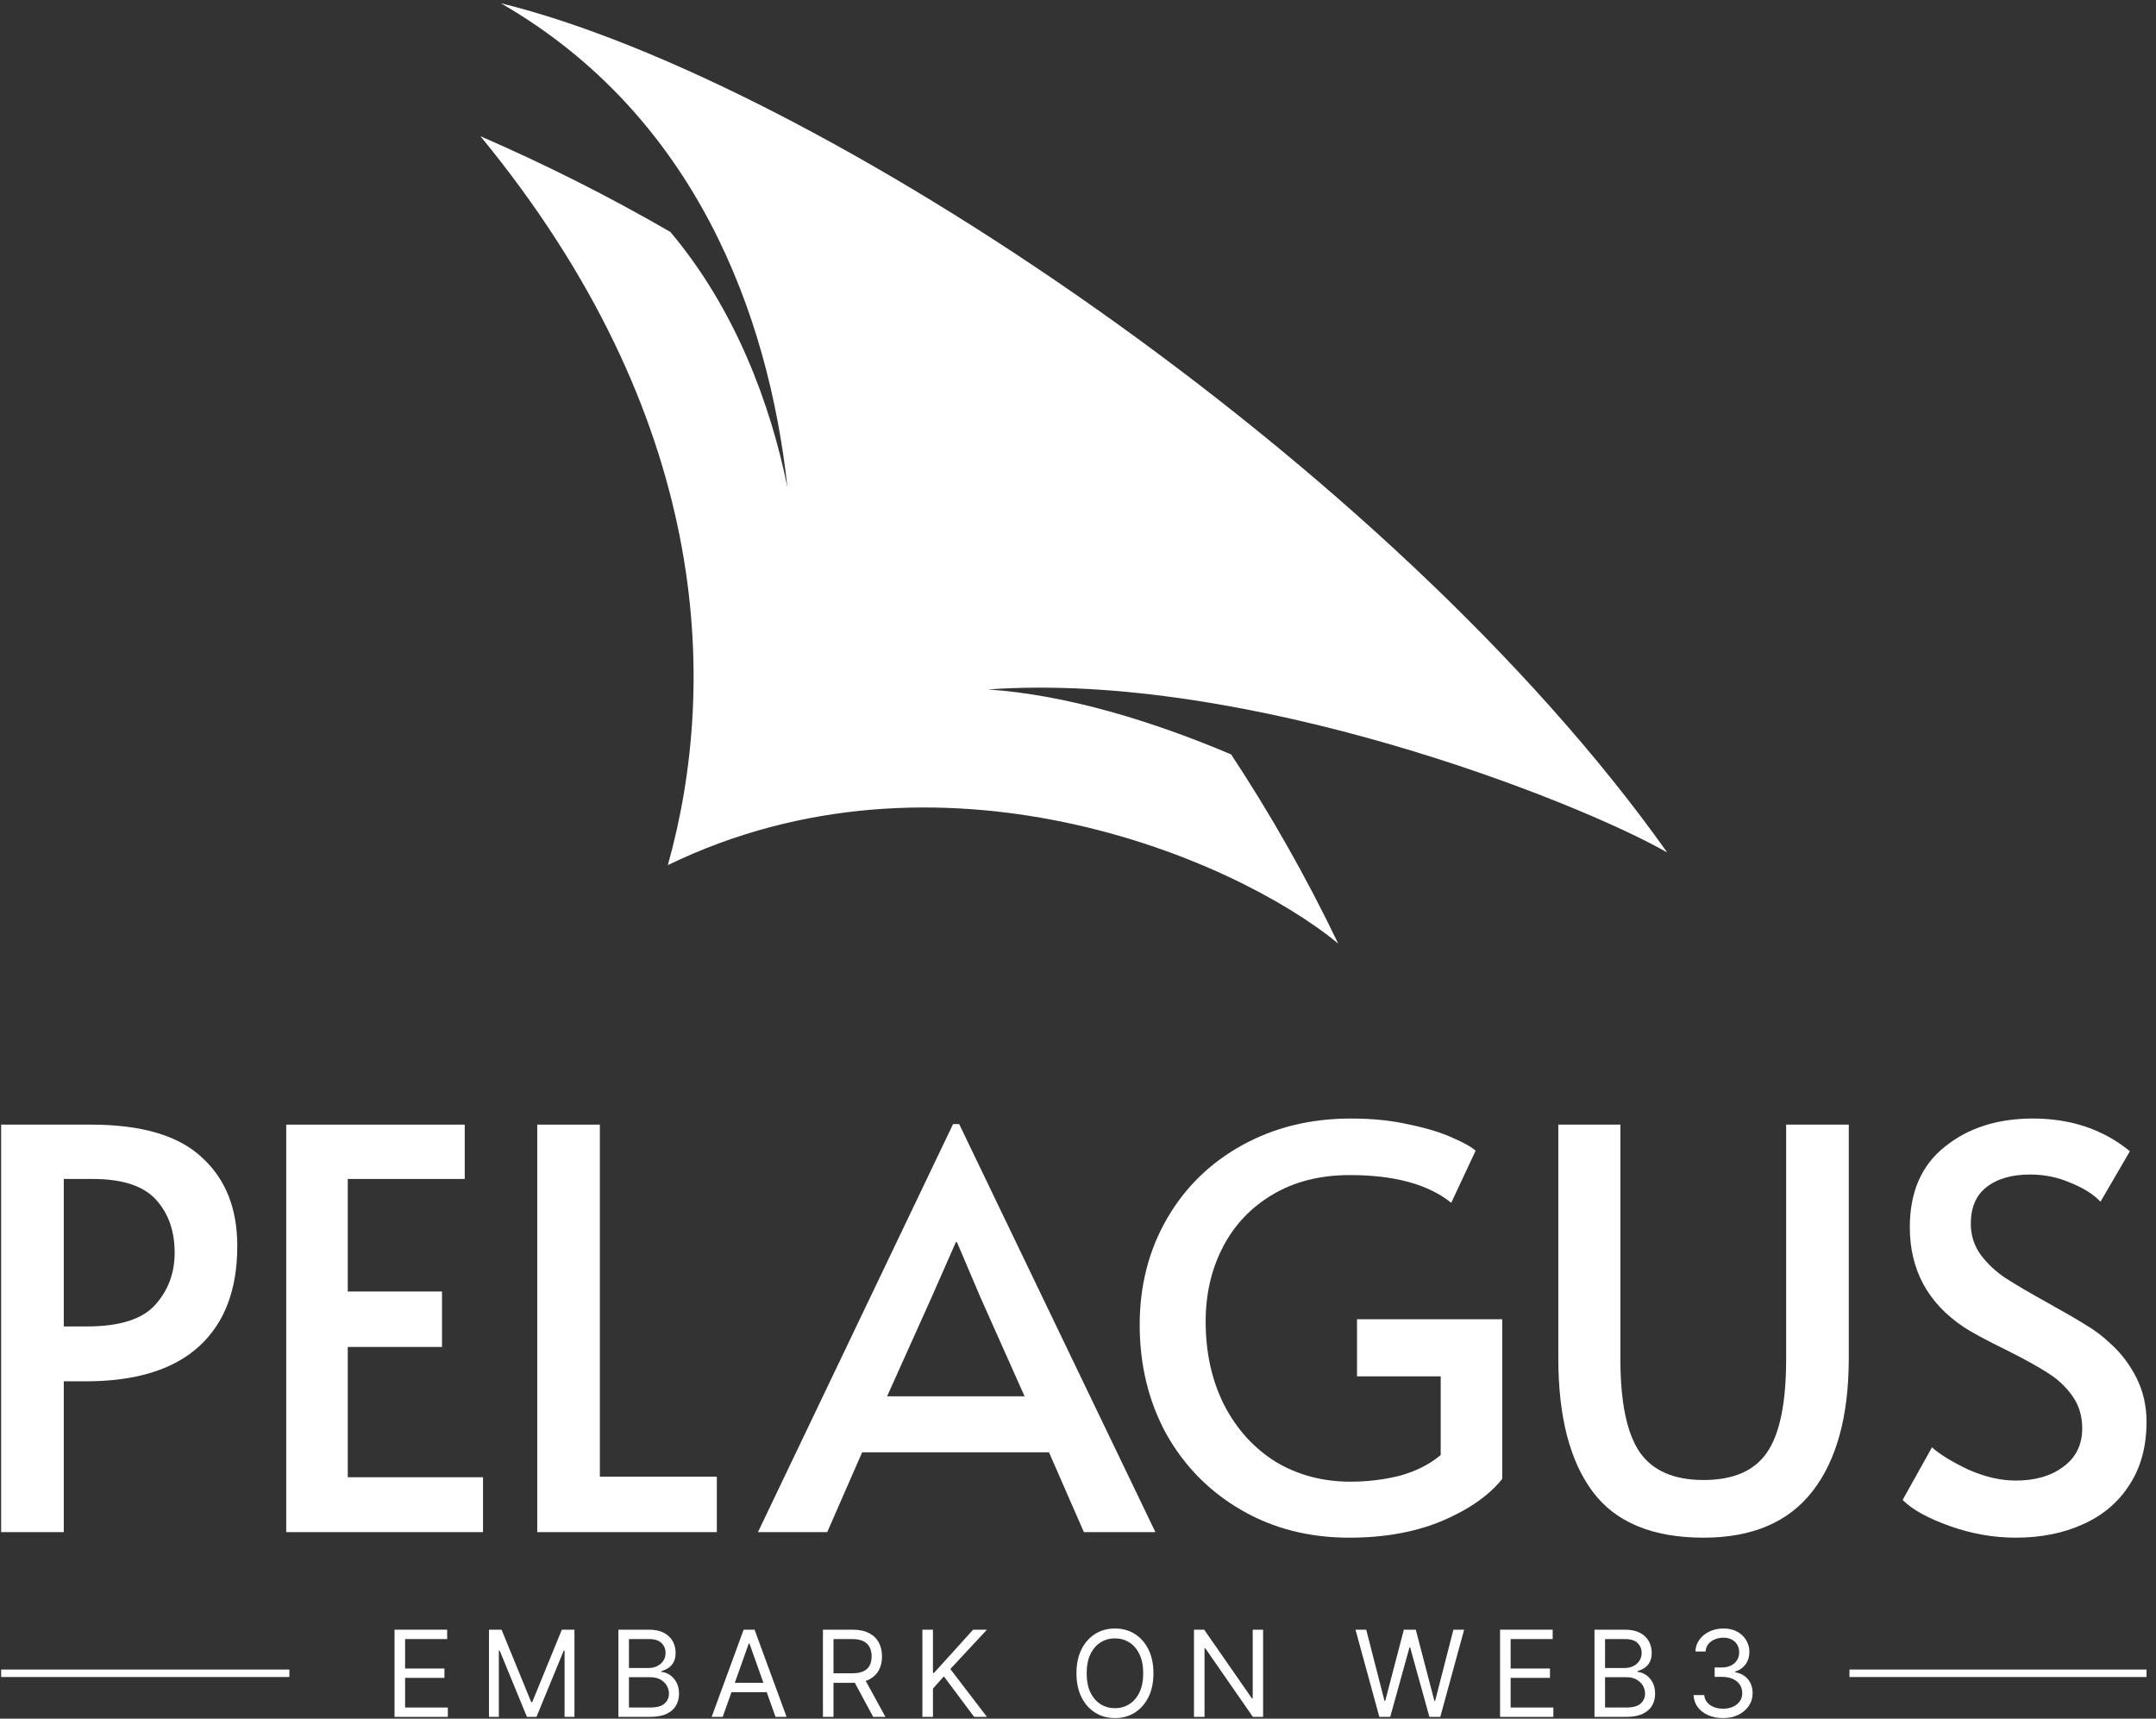 <svg width="202" height="161" viewBox="0 0 202 161" fill="none" xmlns="http://www.w3.org/2000/svg">
<rect x="0" y="0" width="202" height="161" fill="#333333" stroke="none"/>
<path d="M0.107 105.354H8.521C13.264 105.354 16.727 106.376 18.908 108.418C21.124 110.427 22.232 113.197 22.232 116.728C22.232 120.814 21.038 123.948 18.649 126.129C16.26 128.311 12.71 129.401 8.001 129.401H5.976V143.528H0.107V105.354ZM8.157 124.259C11.204 124.259 13.334 123.584 14.546 122.234C15.758 120.884 16.363 119.256 16.363 117.352C16.363 115.309 15.775 113.647 14.598 112.366C13.42 111.085 11.447 110.444 8.677 110.444H5.976V124.259H8.157Z" fill="white"/>
<path d="M26.817 105.354H43.541V110.444H32.582V120.987H41.412V126.181H32.582V138.387H45.255V143.528H26.817V105.354Z" fill="white"/>
<path d="M50.334 105.354H56.203V138.335H67.162V143.528H50.334V105.354Z" fill="white"/>
<path d="M89.867 105.302L108.252 143.528H101.552L98.28 136.049H80.777L77.505 143.528H71.013L89.295 105.302H89.867ZM87.27 121.559L83.115 130.804H95.995L91.892 121.611L89.659 116.365H89.555L87.27 121.559Z" fill="white"/>
<path d="M126.413 144.048C122.639 144.048 119.263 143.182 116.285 141.451C113.307 139.72 110.97 137.348 109.273 134.335C107.611 131.288 106.78 127.878 106.78 124.104C106.78 120.433 107.629 117.127 109.325 114.183C111.022 111.24 113.376 108.938 116.389 107.276C119.401 105.614 122.794 104.783 126.569 104.783C128.611 104.783 130.447 104.973 132.074 105.354C133.736 105.7 135.086 106.116 136.125 106.601C137.164 107.051 137.874 107.449 138.255 107.795L135.969 112.677C133.822 110.946 130.654 110.08 126.465 110.08C123.695 110.08 121.288 110.686 119.245 111.898C117.202 113.11 115.644 114.755 114.571 116.832C113.498 118.91 112.961 121.23 112.961 123.792C112.961 126.7 113.532 129.297 114.675 131.583C115.852 133.868 117.462 135.651 119.505 136.932C121.582 138.179 123.92 138.802 126.517 138.802C128.144 138.802 129.702 138.612 131.191 138.231C132.68 137.815 133.944 137.175 134.982 136.309V128.934H127.14V123.584H140.748V138.542C139.501 140.1 137.614 141.416 135.086 142.49C132.593 143.528 129.702 144.048 126.413 144.048Z" fill="white"/>
<path d="M159.608 144.048C154.83 144.048 151.367 142.611 149.221 139.737C147.074 136.863 146.001 132.691 146.001 127.22V105.354H151.818V127.324C151.818 131.375 152.424 134.283 153.635 136.049C154.847 137.781 156.838 138.646 159.608 138.646C162.378 138.646 164.352 137.798 165.529 136.101C166.741 134.37 167.347 131.444 167.347 127.324V105.354H173.216V127.22C173.216 132.656 172.073 136.828 169.788 139.737C167.537 142.611 164.144 144.048 159.608 144.048Z" fill="white"/>
<path d="M188.855 144.048C186.777 144.048 184.717 143.684 182.674 142.957C180.631 142.23 179.16 141.416 178.26 140.516L181.012 135.582C181.739 136.24 182.865 136.932 184.388 137.659C185.946 138.352 187.435 138.698 188.855 138.698C190.69 138.698 192.179 138.265 193.322 137.4C194.499 136.534 195.087 135.339 195.087 133.816C195.087 132.639 194.776 131.617 194.153 130.752C193.529 129.886 192.768 129.176 191.867 128.622C190.967 128.034 189.686 127.324 188.024 126.493C186.05 125.523 184.7 124.796 183.973 124.311C180.614 122.061 178.935 118.944 178.935 114.963C178.935 111.673 180.025 109.163 182.207 107.432C184.388 105.666 187.141 104.783 190.465 104.783C194.031 104.783 197.061 105.804 199.554 107.847L196.801 112.573C196.143 111.881 195.209 111.292 193.997 110.807C192.819 110.288 191.556 110.028 190.205 110.028C188.474 110.028 187.106 110.427 186.102 111.223C185.133 111.985 184.648 113.127 184.648 114.651C184.648 115.724 184.96 116.694 185.583 117.559C186.206 118.39 186.985 119.118 187.92 119.741C188.889 120.364 190.188 121.126 191.815 122.026C193.373 122.892 194.568 123.584 195.399 124.104C196.23 124.588 197.009 125.177 197.736 125.869C198.74 126.77 199.554 127.843 200.177 129.09C200.801 130.336 201.112 131.704 201.112 133.193C201.112 135.513 200.575 137.486 199.502 139.114C198.463 140.741 197.009 141.97 195.139 142.801C193.304 143.632 191.209 144.048 188.855 144.048Z" fill="white"/>
<path d="M36.965 160.836V152.667H41.895V153.545H37.955V156.305H41.64V157.182H37.955V159.959H41.959V160.836H36.965Z" fill="white"/>
<path d="M45.812 152.667H46.993L49.769 159.448H49.865L52.641 152.667H53.821V160.836H52.896V154.63H52.816L50.264 160.836H49.37L46.817 154.63H46.738V160.836H45.812V152.667Z" fill="white"/>
<path d="M57.939 160.836V152.667H60.795C61.364 152.667 61.833 152.766 62.203 152.963C62.572 153.157 62.847 153.419 63.028 153.748C63.209 154.075 63.3 154.438 63.3 154.837C63.3 155.188 63.237 155.478 63.112 155.707C62.99 155.935 62.828 156.116 62.625 156.249C62.426 156.382 62.209 156.48 61.975 156.544V156.624C62.225 156.64 62.477 156.728 62.729 156.887C62.982 157.047 63.193 157.276 63.363 157.573C63.533 157.871 63.619 158.235 63.619 158.666C63.619 159.076 63.526 159.444 63.339 159.771C63.153 160.098 62.859 160.357 62.458 160.549C62.056 160.74 61.534 160.836 60.89 160.836H57.939ZM58.928 159.959H60.89C61.536 159.959 61.995 159.834 62.267 159.584C62.54 159.331 62.677 159.025 62.677 158.666C62.677 158.39 62.607 158.134 62.466 157.9C62.325 157.664 62.124 157.475 61.864 157.334C61.603 157.19 61.295 157.119 60.938 157.119H58.928V159.959ZM58.928 156.257H60.763C61.061 156.257 61.329 156.199 61.568 156.082C61.81 155.965 62.002 155.8 62.143 155.587C62.286 155.374 62.358 155.124 62.358 154.837C62.358 154.478 62.233 154.174 61.983 153.924C61.733 153.671 61.337 153.545 60.795 153.545H58.928V156.257Z" fill="white"/>
<path d="M67.713 160.836H66.676L69.675 152.667H70.697L73.696 160.836H72.659L70.218 153.96H70.154L67.713 160.836ZM68.096 157.645H72.276V158.523H68.096V157.645Z" fill="white"/>
<path d="M77.102 160.836V152.667H79.863C80.501 152.667 81.025 152.776 81.434 152.994C81.844 153.21 82.147 153.506 82.344 153.884C82.54 154.261 82.639 154.691 82.639 155.172C82.639 155.653 82.54 156.08 82.344 156.453C82.147 156.825 81.845 157.117 81.438 157.33C81.031 157.54 80.511 157.645 79.879 157.645H77.645V156.752H79.847C80.283 156.752 80.634 156.688 80.9 156.56C81.168 156.433 81.362 156.252 81.482 156.018C81.604 155.781 81.665 155.499 81.665 155.172C81.665 154.845 81.604 154.559 81.482 154.315C81.36 154.07 81.164 153.881 80.896 153.748C80.627 153.613 80.272 153.545 79.831 153.545H78.092V160.836H77.102ZM80.948 157.167L82.958 160.836H81.809L79.831 157.167H80.948Z" fill="white"/>
<path d="M86.421 160.836V152.667H87.41V156.72H87.506L91.175 152.667H92.468L89.038 156.353L92.468 160.836H91.271L88.431 157.039L87.41 158.188V160.836H86.421Z" fill="white"/>
<path d="M108.068 156.752C108.068 157.613 107.912 158.358 107.601 158.985C107.29 159.613 106.863 160.097 106.321 160.437C105.778 160.778 105.159 160.948 104.462 160.948C103.765 160.948 103.146 160.778 102.603 160.437C102.061 160.097 101.634 159.613 101.323 158.985C101.012 158.358 100.856 157.613 100.856 156.752C100.856 155.89 101.012 155.146 101.323 154.518C101.634 153.891 102.061 153.407 102.603 153.066C103.146 152.726 103.765 152.556 104.462 152.556C105.159 152.556 105.778 152.726 106.321 153.066C106.863 153.407 107.29 153.891 107.601 154.518C107.912 155.146 108.068 155.89 108.068 156.752ZM107.11 156.752C107.11 156.044 106.992 155.447 106.755 154.961C106.521 154.474 106.204 154.106 105.802 153.856C105.403 153.606 104.956 153.481 104.462 153.481C103.967 153.481 103.519 153.606 103.118 153.856C102.719 154.106 102.401 154.474 102.164 154.961C101.93 155.447 101.813 156.044 101.813 156.752C101.813 157.459 101.93 158.056 102.164 158.543C102.401 159.029 102.719 159.397 103.118 159.647C103.519 159.897 103.967 160.022 104.462 160.022C104.956 160.022 105.403 159.897 105.802 159.647C106.204 159.397 106.521 159.029 106.755 158.543C106.992 158.056 107.11 157.459 107.11 156.752Z" fill="white"/>
<path d="M118.342 152.667V160.836H117.385L112.934 154.422H112.854V160.836H111.865V152.667H112.822L117.289 159.097H117.369V152.667H118.342Z" fill="white"/>
<path d="M129.233 160.836L126.999 152.667H128.004L129.711 159.32H129.791L131.53 152.667H132.647L134.386 159.32H134.466L136.173 152.667H137.178L134.944 160.836H133.923L132.12 154.327H132.057L130.254 160.836H129.233Z" fill="white"/>
<path d="M140.545 160.836V152.667H145.474V153.545H141.534V156.305H145.219V157.182H141.534V159.959H145.538V160.836H140.545Z" fill="white"/>
<path d="M149.391 160.836V152.667H152.247C152.816 152.667 153.286 152.766 153.655 152.963C154.025 153.157 154.3 153.419 154.481 153.748C154.662 154.075 154.752 154.438 154.752 154.837C154.752 155.188 154.69 155.478 154.565 155.707C154.442 155.935 154.28 156.116 154.078 156.249C153.879 156.382 153.662 156.48 153.428 156.544V156.624C153.678 156.64 153.929 156.728 154.182 156.887C154.434 157.047 154.646 157.276 154.816 157.573C154.986 157.871 155.071 158.235 155.071 158.666C155.071 159.076 154.978 159.444 154.792 159.771C154.606 160.098 154.312 160.357 153.911 160.549C153.509 160.74 152.987 160.836 152.343 160.836H149.391ZM150.381 159.959H152.343C152.989 159.959 153.448 159.834 153.719 159.584C153.993 159.331 154.13 159.025 154.13 158.666C154.13 158.39 154.059 158.134 153.919 157.9C153.778 157.664 153.577 157.475 153.316 157.334C153.056 157.19 152.747 157.119 152.391 157.119H150.381V159.959ZM150.381 156.257H152.215C152.513 156.257 152.782 156.199 153.021 156.082C153.263 155.965 153.455 155.8 153.595 155.587C153.739 155.374 153.811 155.124 153.811 154.837C153.811 154.478 153.686 154.174 153.436 153.924C153.186 153.671 152.79 153.545 152.247 153.545H150.381V156.257Z" fill="white"/>
<path d="M161.447 160.948C160.921 160.948 160.451 160.857 160.039 160.676C159.63 160.496 159.304 160.244 159.062 159.923C158.823 159.598 158.692 159.222 158.671 158.794H159.676C159.698 159.057 159.788 159.284 159.948 159.476C160.107 159.665 160.316 159.811 160.574 159.915C160.832 160.018 161.117 160.07 161.431 160.07C161.782 160.07 162.093 160.009 162.365 159.887C162.636 159.764 162.849 159.594 163.003 159.376C163.157 159.158 163.234 158.906 163.234 158.618C163.234 158.318 163.16 158.053 163.011 157.825C162.862 157.593 162.644 157.412 162.357 157.282C162.069 157.152 161.718 157.087 161.304 157.087H160.649V156.209H161.304C161.628 156.209 161.913 156.151 162.157 156.034C162.404 155.917 162.597 155.752 162.736 155.539C162.876 155.326 162.947 155.076 162.947 154.789C162.947 154.513 162.886 154.272 162.763 154.067C162.641 153.863 162.468 153.703 162.245 153.589C162.024 153.474 161.764 153.417 161.463 153.417C161.181 153.417 160.915 153.469 160.665 153.573C160.418 153.674 160.216 153.821 160.059 154.015C159.902 154.207 159.817 154.438 159.804 154.71H158.847C158.863 154.281 158.992 153.906 159.234 153.585C159.476 153.26 159.792 153.008 160.183 152.827C160.576 152.646 161.008 152.556 161.479 152.556C161.984 152.556 162.418 152.658 162.779 152.863C163.141 153.065 163.419 153.332 163.613 153.665C163.807 153.997 163.904 154.356 163.904 154.741C163.904 155.201 163.783 155.594 163.541 155.918C163.302 156.242 162.976 156.467 162.564 156.592V156.656C163.08 156.741 163.483 156.96 163.773 157.314C164.062 157.665 164.207 158.1 164.207 158.618C164.207 159.062 164.086 159.461 163.844 159.815C163.605 160.166 163.278 160.442 162.863 160.645C162.448 160.847 161.976 160.948 161.447 160.948Z" fill="white"/>
<path d="M27.113 156.751L0.107 156.751" stroke="white" stroke-width="0.701"/>
<path d="M201.112 156.751H173.28" stroke="white" stroke-width="0.701"/>
<path fill-rule="evenodd" clip-rule="evenodd" d="M46.932 0.306C76.239 7.475 130.11 43.08 156.206 79.859C147.683 74.995 116.885 62.848 92.566 64.587C99.989 65.094 108.002 67.564 115.347 70.673C118.972 76.166 122.339 82.062 125.375 88.387C115.423 80.205 87.923 68.735 62.572 81.044C67.403 63.789 66.568 38.98 45.013 12.761C50.765 15.257 56.755 18.226 62.809 21.729C68.873 28.929 72.184 37.805 73.775 45.657C72.009 29.4 65.103 10.783 46.932 0.306Z" fill="white"/>
</svg>
